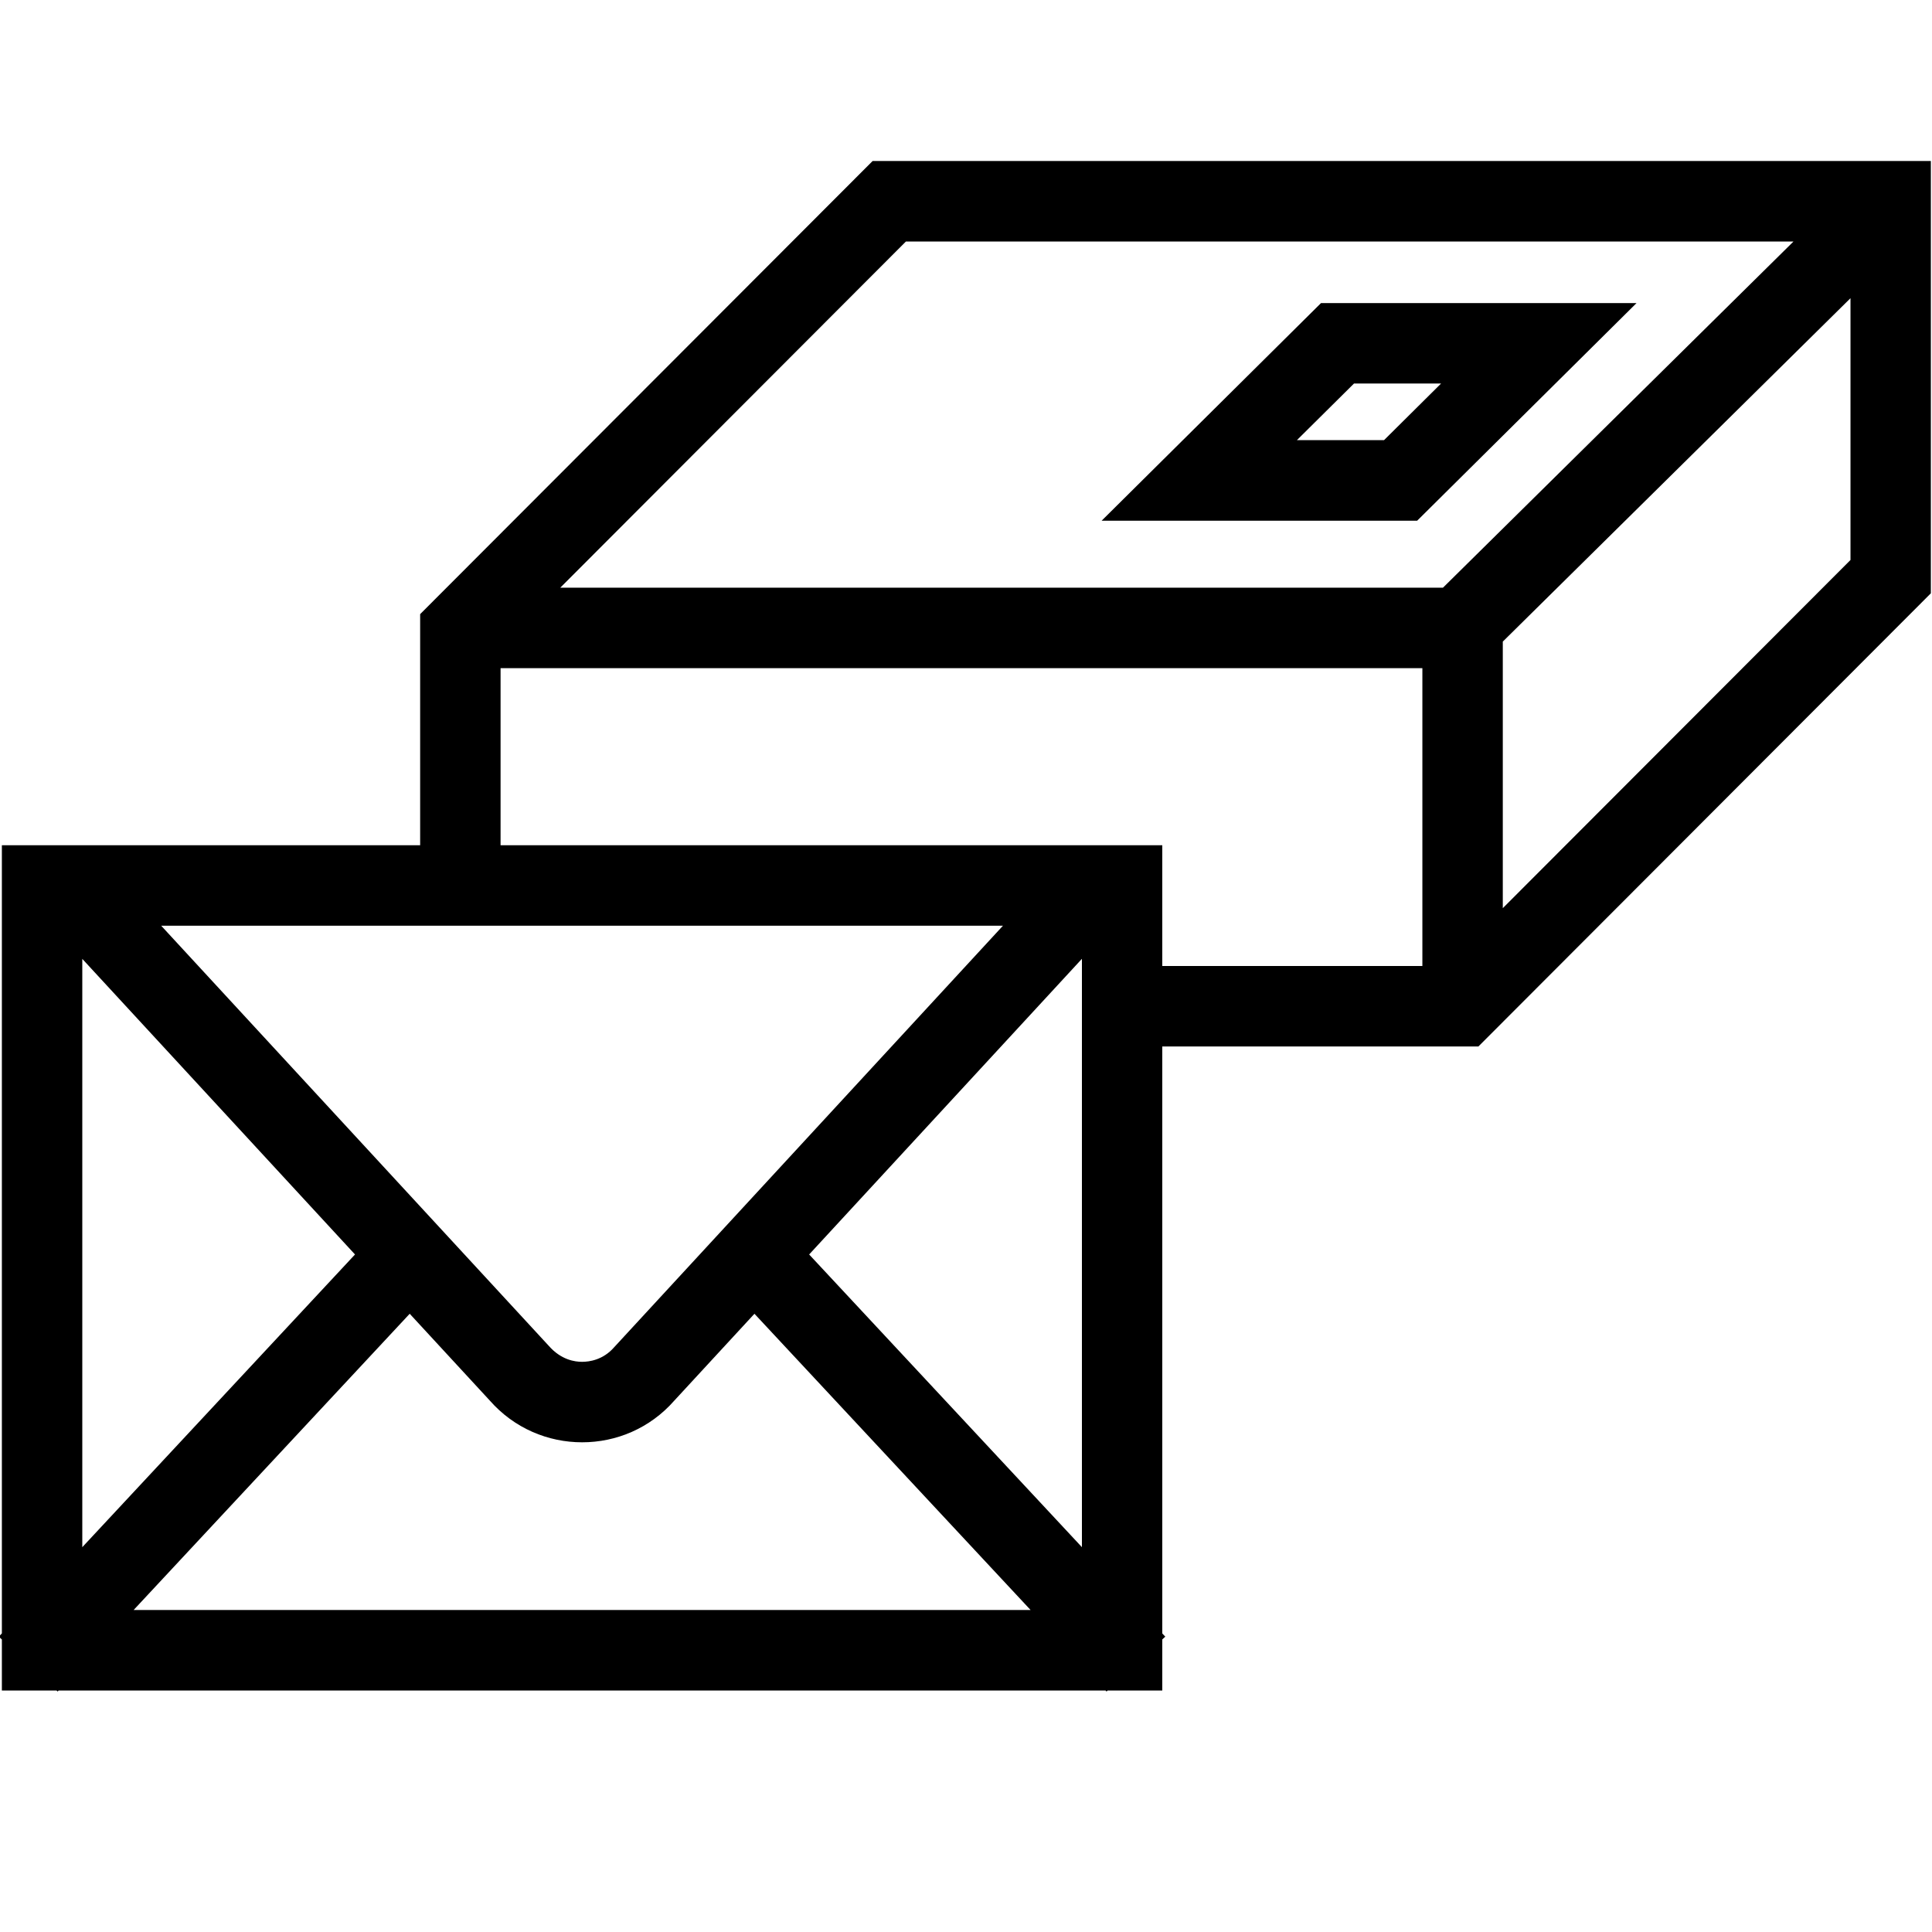 <svg xmlns="http://www.w3.org/2000/svg" viewBox="0 0 32 32" xml:space="preserve"><g id="icon">
  <path fill="currentColor" d="M27.105 5.02H21.88l-3.634 3.605h5.226l3.634-3.605zM21.481 7.29l.946-.938h1.442l-.945.938H21.48zm-7.027-4.624-7.495 7.506V14H.031v13.054l-.05.054.05.047V28h.906l.018.017L.971 28h17.341l.016.017.018-.017h.905v-.846l.05-.046-.05-.053v-9.722h5.236l7.494-7.506v-7.16H14.454zM15.005 4h14.701L23.9 9.734H9.28L15.005 4zm1.607 11.333-6.441 6.983c-.183.209-.41.24-.53.24s-.346-.031-.551-.264l-6.42-6.959h13.942zm-15.25.548 4.518 4.897-4.517 4.848V15.88zm.851 10.786 4.573-4.907 1.326 1.437c.406.462.967.692 1.53.692s1.123-.23 1.528-.692l1.326-1.437 4.574 4.907H2.213zm11.19-5.89 4.517-4.896v9.745l-4.518-4.848zm5.848-6.34V14H8.291v-2.933h15.268V16h-4.308v-1.563zm5.64.606v-4.416l5.759-5.688v4.336l-5.76 5.768z"/>
</g></svg>
